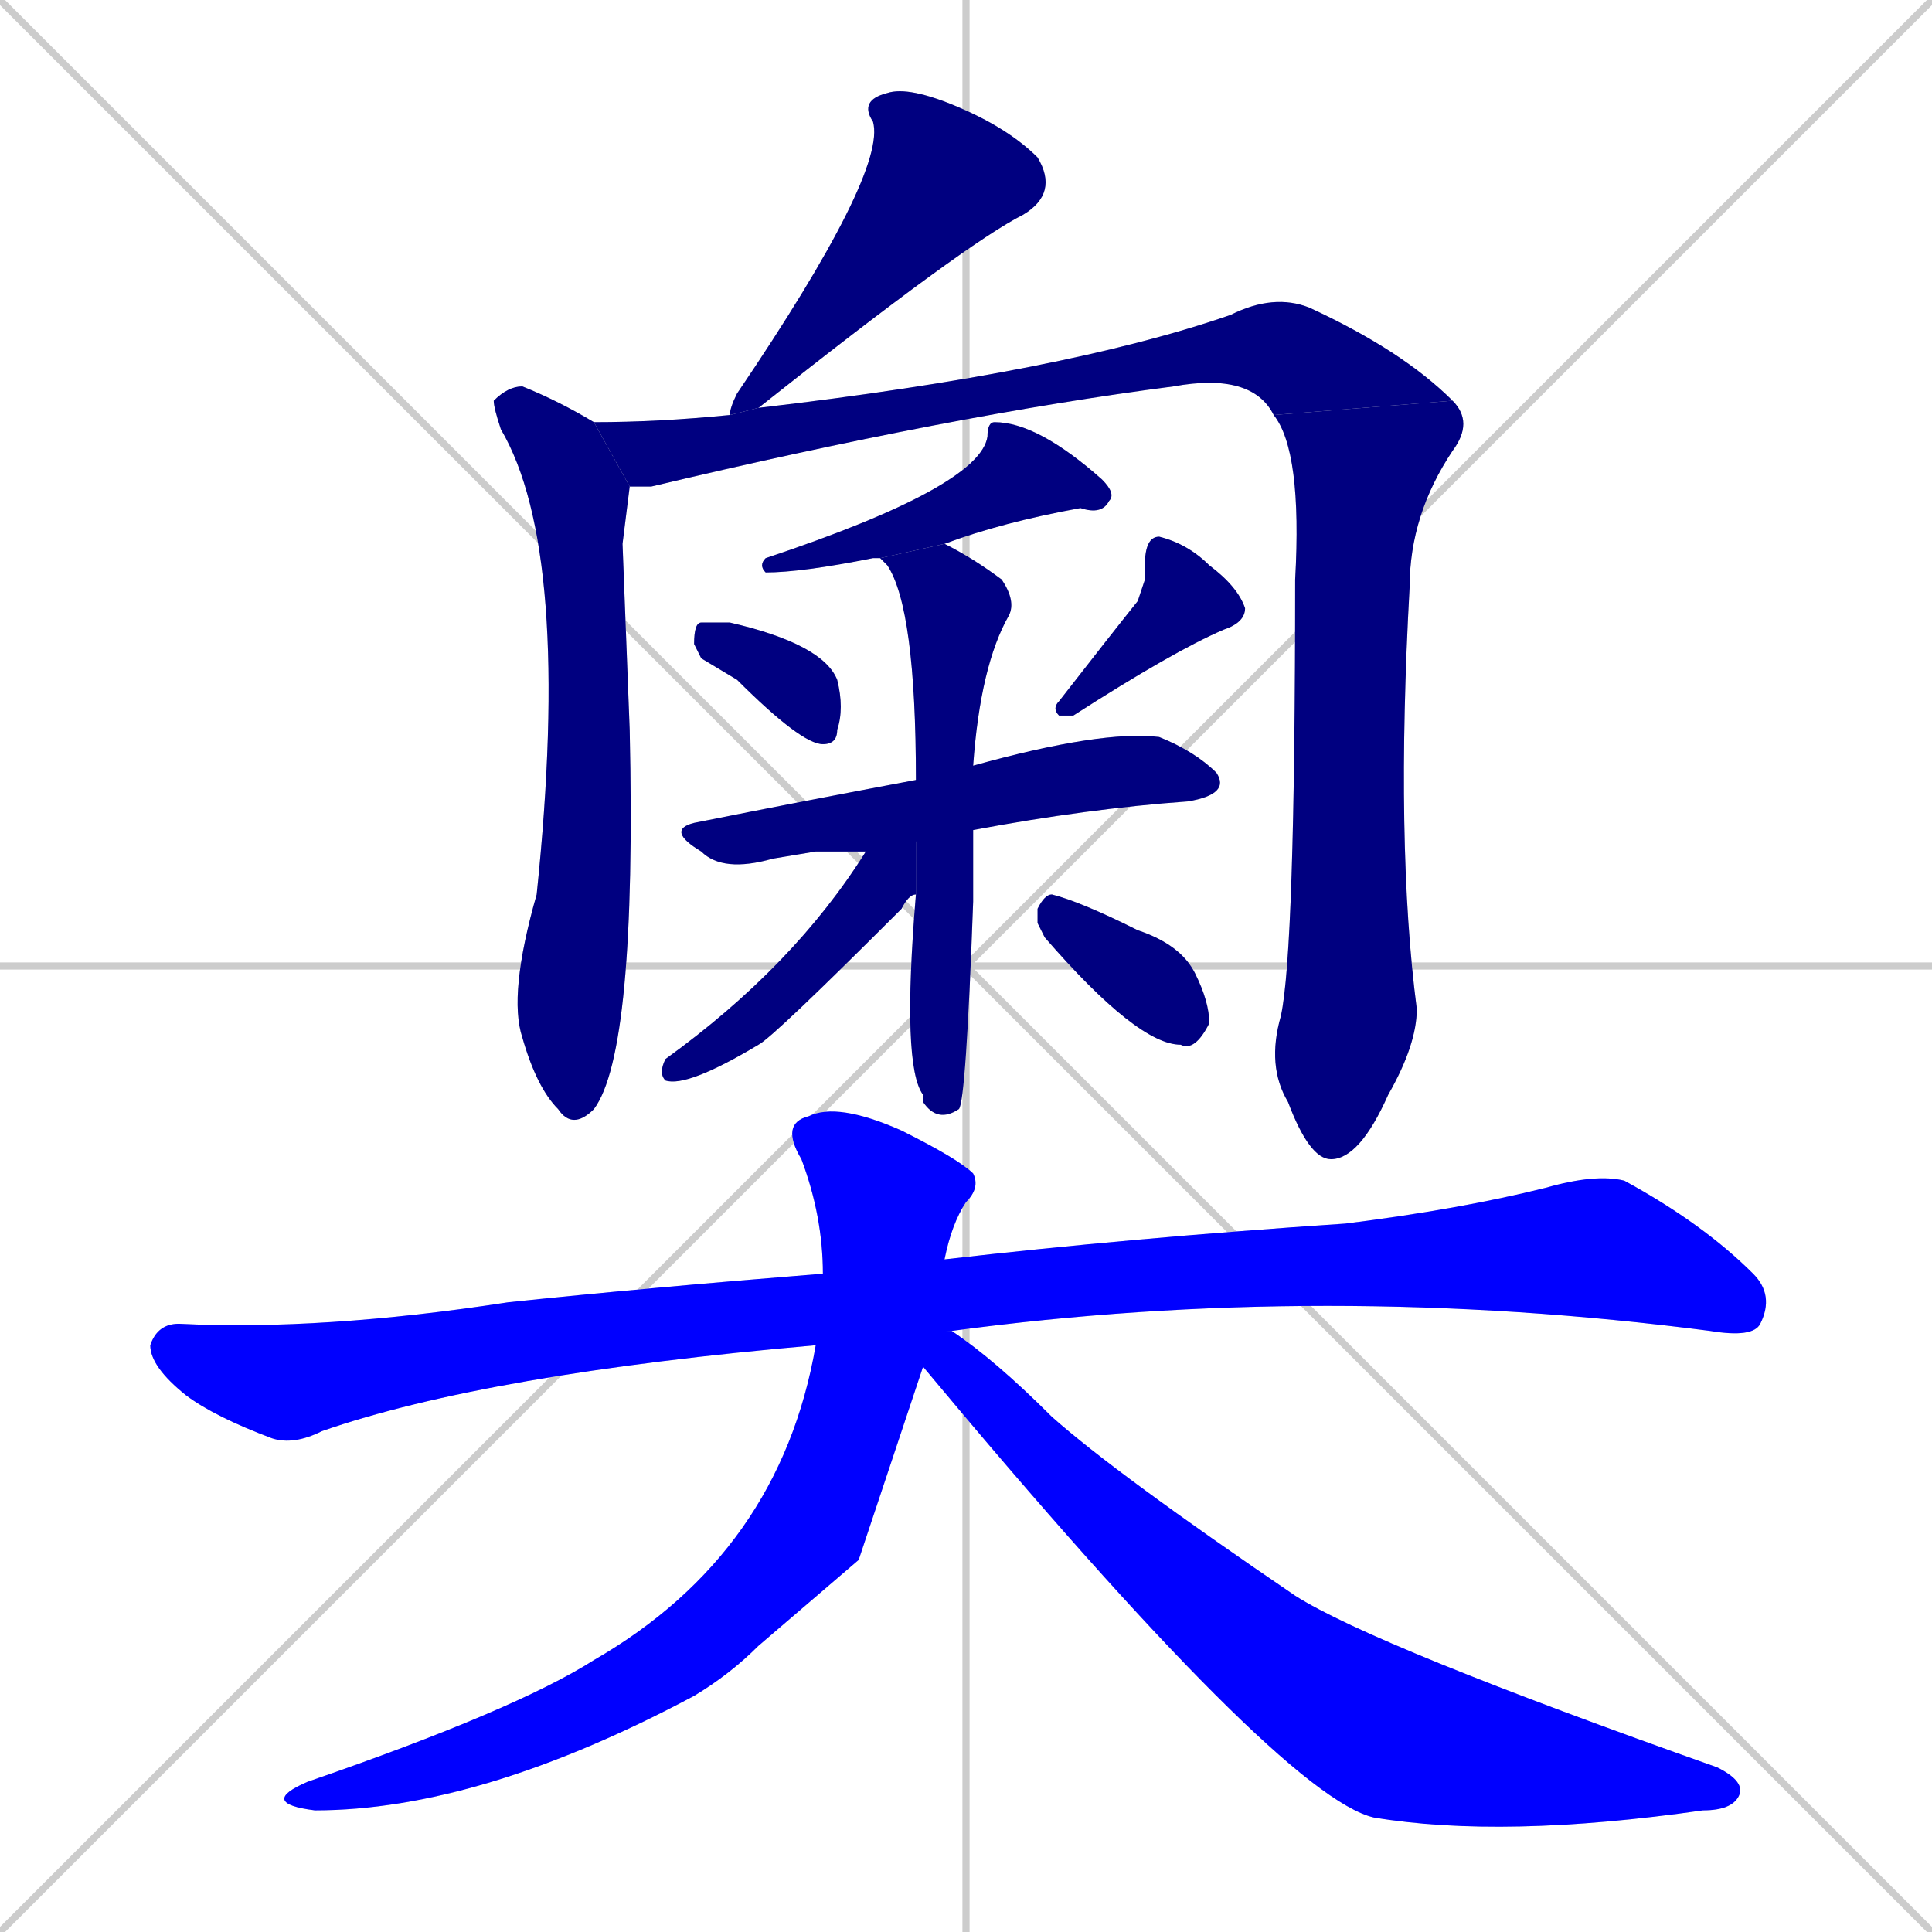 <svg xmlns="http://www.w3.org/2000/svg" xmlns:xlink="http://www.w3.org/1999/xlink" width="270" height="270"><defs><clipPath id="clip-mask-1"><rect x="102" y="12" width="46" height="46"><animate attributeName="y" from="-34" to="12" dur="0.170" begin="0; animate14.end + 1" id="animate1" fill="freeze"/></rect></clipPath><clipPath id="clip-mask-2"><rect x="69" y="54" width="20" height="104"><set attributeName="y" to="-50" begin="0; animate14.end + 1" /><animate attributeName="y" from="-50" to="54" dur="0.385" begin="animate1.end + 0.5" id="animate2" fill="freeze"/></rect></clipPath><clipPath id="clip-mask-3"><rect x="83" y="41" width="120" height="27"><set attributeName="x" to="-37" begin="0; animate14.end + 1" /><animate attributeName="x" from="-37" to="83" dur="0.444" begin="animate2.end + 0.5" id="animate3" fill="freeze"/></rect></clipPath><clipPath id="clip-mask-4"><rect x="177" y="56" width="29" height="106"><set attributeName="y" to="-50" begin="0; animate14.end + 1" /><animate attributeName="y" from="-50" to="56" dur="0.393" begin="animate3.end" id="animate4" fill="freeze"/></rect></clipPath><clipPath id="clip-mask-5"><rect x="106" y="59" width="50" height="21"><set attributeName="x" to="156" begin="0; animate14.end + 1" /><animate attributeName="x" from="156" to="106" dur="0.185" begin="animate4.end + 0.5" id="animate5" fill="freeze"/></rect></clipPath><clipPath id="clip-mask-6"><rect x="97" y="87" width="21" height="17"><set attributeName="x" to="76" begin="0; animate14.end + 1" /><animate attributeName="x" from="76" to="97" dur="0.078" begin="animate5.end + 0.5" id="animate6" fill="freeze"/></rect></clipPath><clipPath id="clip-mask-7"><rect x="147" y="75" width="27" height="25"><set attributeName="y" to="50" begin="0; animate14.end + 1" /><animate attributeName="y" from="50" to="75" dur="0.093" begin="animate6.end + 0.5" id="animate7" fill="freeze"/></rect></clipPath><clipPath id="clip-mask-8"><rect x="93" y="102" width="79" height="20"><set attributeName="x" to="14" begin="0; animate14.end + 1" /><animate attributeName="x" from="14" to="93" dur="0.293" begin="animate7.end + 0.5" id="animate8" fill="freeze"/></rect></clipPath><clipPath id="clip-mask-9"><rect x="123" y="76" width="19" height="81"><set attributeName="y" to="-5" begin="0; animate14.end + 1" /><animate attributeName="y" from="-5" to="76" dur="0.300" begin="animate8.end + 0.5" id="animate9" fill="freeze"/></rect></clipPath><clipPath id="clip-mask-10"><rect x="92" y="109" width="36" height="43"><set attributeName="x" to="128" begin="0; animate14.end + 1" /><animate attributeName="x" from="128" to="92" dur="0.133" begin="animate9.end + 0.5" id="animate10" fill="freeze"/></rect></clipPath><clipPath id="clip-mask-11"><rect x="145" y="125" width="24" height="22"><set attributeName="x" to="121" begin="0; animate14.end + 1" /><animate attributeName="x" from="121" to="145" dur="0.089" begin="animate10.end + 0.5" id="animate11" fill="freeze"/></rect></clipPath><clipPath id="clip-mask-12"><rect x="21" y="164" width="227" height="38"><set attributeName="x" to="-206" begin="0; animate14.end + 1" /><animate attributeName="x" from="-206" to="21" dur="0.841" begin="animate11.end + 0.5" id="animate12" fill="freeze"/></rect></clipPath><clipPath id="clip-mask-13"><rect x="36" y="154" width="101" height="99"><set attributeName="y" to="55" begin="0; animate14.end + 1" /><animate attributeName="y" from="55" to="154" dur="0.367" begin="animate12.end + 0.5" id="animate13" fill="freeze"/></rect></clipPath><clipPath id="clip-mask-14"><rect x="129" y="186" width="115" height="71"><set attributeName="x" to="14" begin="0; animate14.end + 1" /><animate attributeName="x" from="14" to="129" dur="0.426" begin="animate13.end + 0.5" id="animate14" fill="freeze"/></rect></clipPath></defs><path d="M 0 0 L 270 270 M 270 0 L 0 270 M 135 0 L 135 270 M 0 135 L 270 135" stroke="#CCCCCC" /><path d="M 102 58 Q 102 57 103 55 Q 124 24 122 17 Q 120 14 124 13 Q 127 12 134 15 Q 141 18 145 22 Q 148 27 143 30 Q 135 34 106 57" fill="#CCCCCC"/><path d="M 87 76 L 88 102 Q 89 147 83 155 Q 80 158 78 155 Q 75 152 73 145 Q 71 139 75 125 Q 80 77 70 60 Q 69 57 69 56 Q 71 54 73 54 Q 78 56 83 59 L 88 68" fill="#CCCCCC"/><path d="M 83 59 Q 92 59 102 58 L 106 57 Q 149 52 172 44 Q 178 41 183 43 Q 196 49 203 56 L 178 58 Q 175 52 164 54 Q 133 58 91 68 Q 89 68 88 68" fill="#CCCCCC"/><path d="M 203 56 Q 206 59 203 63 Q 197 72 197 82 Q 195 118 198 141 Q 198 146 194 153 Q 190 162 186 162 Q 183 162 180 154 Q 177 149 179 142 Q 181 133 181 81 Q 182 63 178 58" fill="#CCCCCC"/><path d="M 123 78 Q 123 78 122 78 Q 112 80 107 80 Q 106 79 107 78 Q 137 68 138 61 Q 138 59 139 59 Q 145 59 154 67 Q 156 69 155 70 Q 154 72 151 71 Q 140 73 132 76" fill="#CCCCCC"/><path d="M 98 92 L 97 90 Q 97 87 98 87 Q 99 87 102 87 Q 115 90 117 95 Q 118 99 117 102 Q 117 104 115 104 Q 112 104 103 95" fill="#CCCCCC"/><path d="M 160 81 L 160 79 Q 160 75 162 75 Q 166 76 169 79 Q 173 82 174 85 Q 174 87 171 88 Q 164 91 150 100 Q 149 100 148 100 Q 147 99 148 98 Q 155 89 159 84" fill="#CCCCCC"/><path d="M 114 119 L 108 120 Q 101 122 98 119 Q 93 116 97 115 Q 112 112 128 109 L 136 107 Q 154 102 162 103 Q 167 105 170 108 Q 172 111 166 112 Q 152 113 136 116 L 121 119" fill="#CCCCCC"/><path d="M 128 109 Q 128 85 124 79 Q 123 78 123 78 L 132 76 Q 136 78 140 81 Q 142 84 141 86 Q 137 93 136 107 L 136 116 Q 136 121 136 126 Q 135 154 134 155 Q 131 157 129 154 L 129 153 Q 126 149 128 125" fill="#CCCCCC"/><path d="M 128 109 L 128 125 Q 127 125 126 127 Q 108 145 106 146 Q 96 152 93 151 Q 92 150 93 148 Q 111 135 121 119" fill="#CCCCCC"/><path d="M 145 129 L 145 127 Q 146 125 147 125 Q 151 126 159 130 Q 165 132 167 136 Q 169 140 169 143 Q 167 147 165 146 Q 159 146 146 131" fill="#CCCCCC"/><path d="M 114 188 Q 68 192 45 200 Q 41 202 38 201 Q 30 198 26 195 Q 21 191 21 188 Q 22 185 25 185 Q 45 186 71 182 Q 90 180 115 178 L 132 176 Q 158 173 188 171 Q 204 169 216 166 Q 223 164 227 165 Q 238 171 245 178 Q 248 181 246 185 Q 245 187 239 186 Q 185 179 133 186" fill="#CCCCCC"/><path d="M 120 218 L 106 230 Q 102 234 97 237 Q 67 253 44 253 Q 36 252 43 249 Q 72 239 83 232 Q 109 217 114 188 L 115 178 Q 115 170 112 162 Q 109 157 113 156 Q 117 154 126 158 Q 134 162 136 164 Q 137 166 135 168 Q 133 171 132 176 L 129 191" fill="#CCCCCC"/><path d="M 129 186 L 133 186 Q 139 190 147 198 Q 156 206 181 223 Q 192 230 240 247 Q 244 249 243 251 Q 242 253 238 253 Q 210 257 192 254 Q 179 251 129 191" fill="#CCCCCC"/><path d="M 102 58 Q 102 57 103 55 Q 124 24 122 17 Q 120 14 124 13 Q 127 12 134 15 Q 141 18 145 22 Q 148 27 143 30 Q 135 34 106 57" fill="#000080" clip-path="url(#clip-mask-1)" /><path d="M 87 76 L 88 102 Q 89 147 83 155 Q 80 158 78 155 Q 75 152 73 145 Q 71 139 75 125 Q 80 77 70 60 Q 69 57 69 56 Q 71 54 73 54 Q 78 56 83 59 L 88 68" fill="#000080" clip-path="url(#clip-mask-2)" /><path d="M 83 59 Q 92 59 102 58 L 106 57 Q 149 52 172 44 Q 178 41 183 43 Q 196 49 203 56 L 178 58 Q 175 52 164 54 Q 133 58 91 68 Q 89 68 88 68" fill="#000080" clip-path="url(#clip-mask-3)" /><path d="M 203 56 Q 206 59 203 63 Q 197 72 197 82 Q 195 118 198 141 Q 198 146 194 153 Q 190 162 186 162 Q 183 162 180 154 Q 177 149 179 142 Q 181 133 181 81 Q 182 63 178 58" fill="#000080" clip-path="url(#clip-mask-4)" /><path d="M 123 78 Q 123 78 122 78 Q 112 80 107 80 Q 106 79 107 78 Q 137 68 138 61 Q 138 59 139 59 Q 145 59 154 67 Q 156 69 155 70 Q 154 72 151 71 Q 140 73 132 76" fill="#000080" clip-path="url(#clip-mask-5)" /><path d="M 98 92 L 97 90 Q 97 87 98 87 Q 99 87 102 87 Q 115 90 117 95 Q 118 99 117 102 Q 117 104 115 104 Q 112 104 103 95" fill="#000080" clip-path="url(#clip-mask-6)" /><path d="M 160 81 L 160 79 Q 160 75 162 75 Q 166 76 169 79 Q 173 82 174 85 Q 174 87 171 88 Q 164 91 150 100 Q 149 100 148 100 Q 147 99 148 98 Q 155 89 159 84" fill="#000080" clip-path="url(#clip-mask-7)" /><path d="M 114 119 L 108 120 Q 101 122 98 119 Q 93 116 97 115 Q 112 112 128 109 L 136 107 Q 154 102 162 103 Q 167 105 170 108 Q 172 111 166 112 Q 152 113 136 116 L 121 119" fill="#000080" clip-path="url(#clip-mask-8)" /><path d="M 128 109 Q 128 85 124 79 Q 123 78 123 78 L 132 76 Q 136 78 140 81 Q 142 84 141 86 Q 137 93 136 107 L 136 116 Q 136 121 136 126 Q 135 154 134 155 Q 131 157 129 154 L 129 153 Q 126 149 128 125" fill="#000080" clip-path="url(#clip-mask-9)" /><path d="M 128 109 L 128 125 Q 127 125 126 127 Q 108 145 106 146 Q 96 152 93 151 Q 92 150 93 148 Q 111 135 121 119" fill="#000080" clip-path="url(#clip-mask-10)" /><path d="M 145 129 L 145 127 Q 146 125 147 125 Q 151 126 159 130 Q 165 132 167 136 Q 169 140 169 143 Q 167 147 165 146 Q 159 146 146 131" fill="#000080" clip-path="url(#clip-mask-11)" /><path d="M 114 188 Q 68 192 45 200 Q 41 202 38 201 Q 30 198 26 195 Q 21 191 21 188 Q 22 185 25 185 Q 45 186 71 182 Q 90 180 115 178 L 132 176 Q 158 173 188 171 Q 204 169 216 166 Q 223 164 227 165 Q 238 171 245 178 Q 248 181 246 185 Q 245 187 239 186 Q 185 179 133 186" fill="#0000ff" clip-path="url(#clip-mask-12)" /><path d="M 120 218 L 106 230 Q 102 234 97 237 Q 67 253 44 253 Q 36 252 43 249 Q 72 239 83 232 Q 109 217 114 188 L 115 178 Q 115 170 112 162 Q 109 157 113 156 Q 117 154 126 158 Q 134 162 136 164 Q 137 166 135 168 Q 133 171 132 176 L 129 191" fill="#0000ff" clip-path="url(#clip-mask-13)" /><path d="M 129 186 L 133 186 Q 139 190 147 198 Q 156 206 181 223 Q 192 230 240 247 Q 244 249 243 251 Q 242 253 238 253 Q 210 257 192 254 Q 179 251 129 191" fill="#0000ff" clip-path="url(#clip-mask-14)" /></svg>